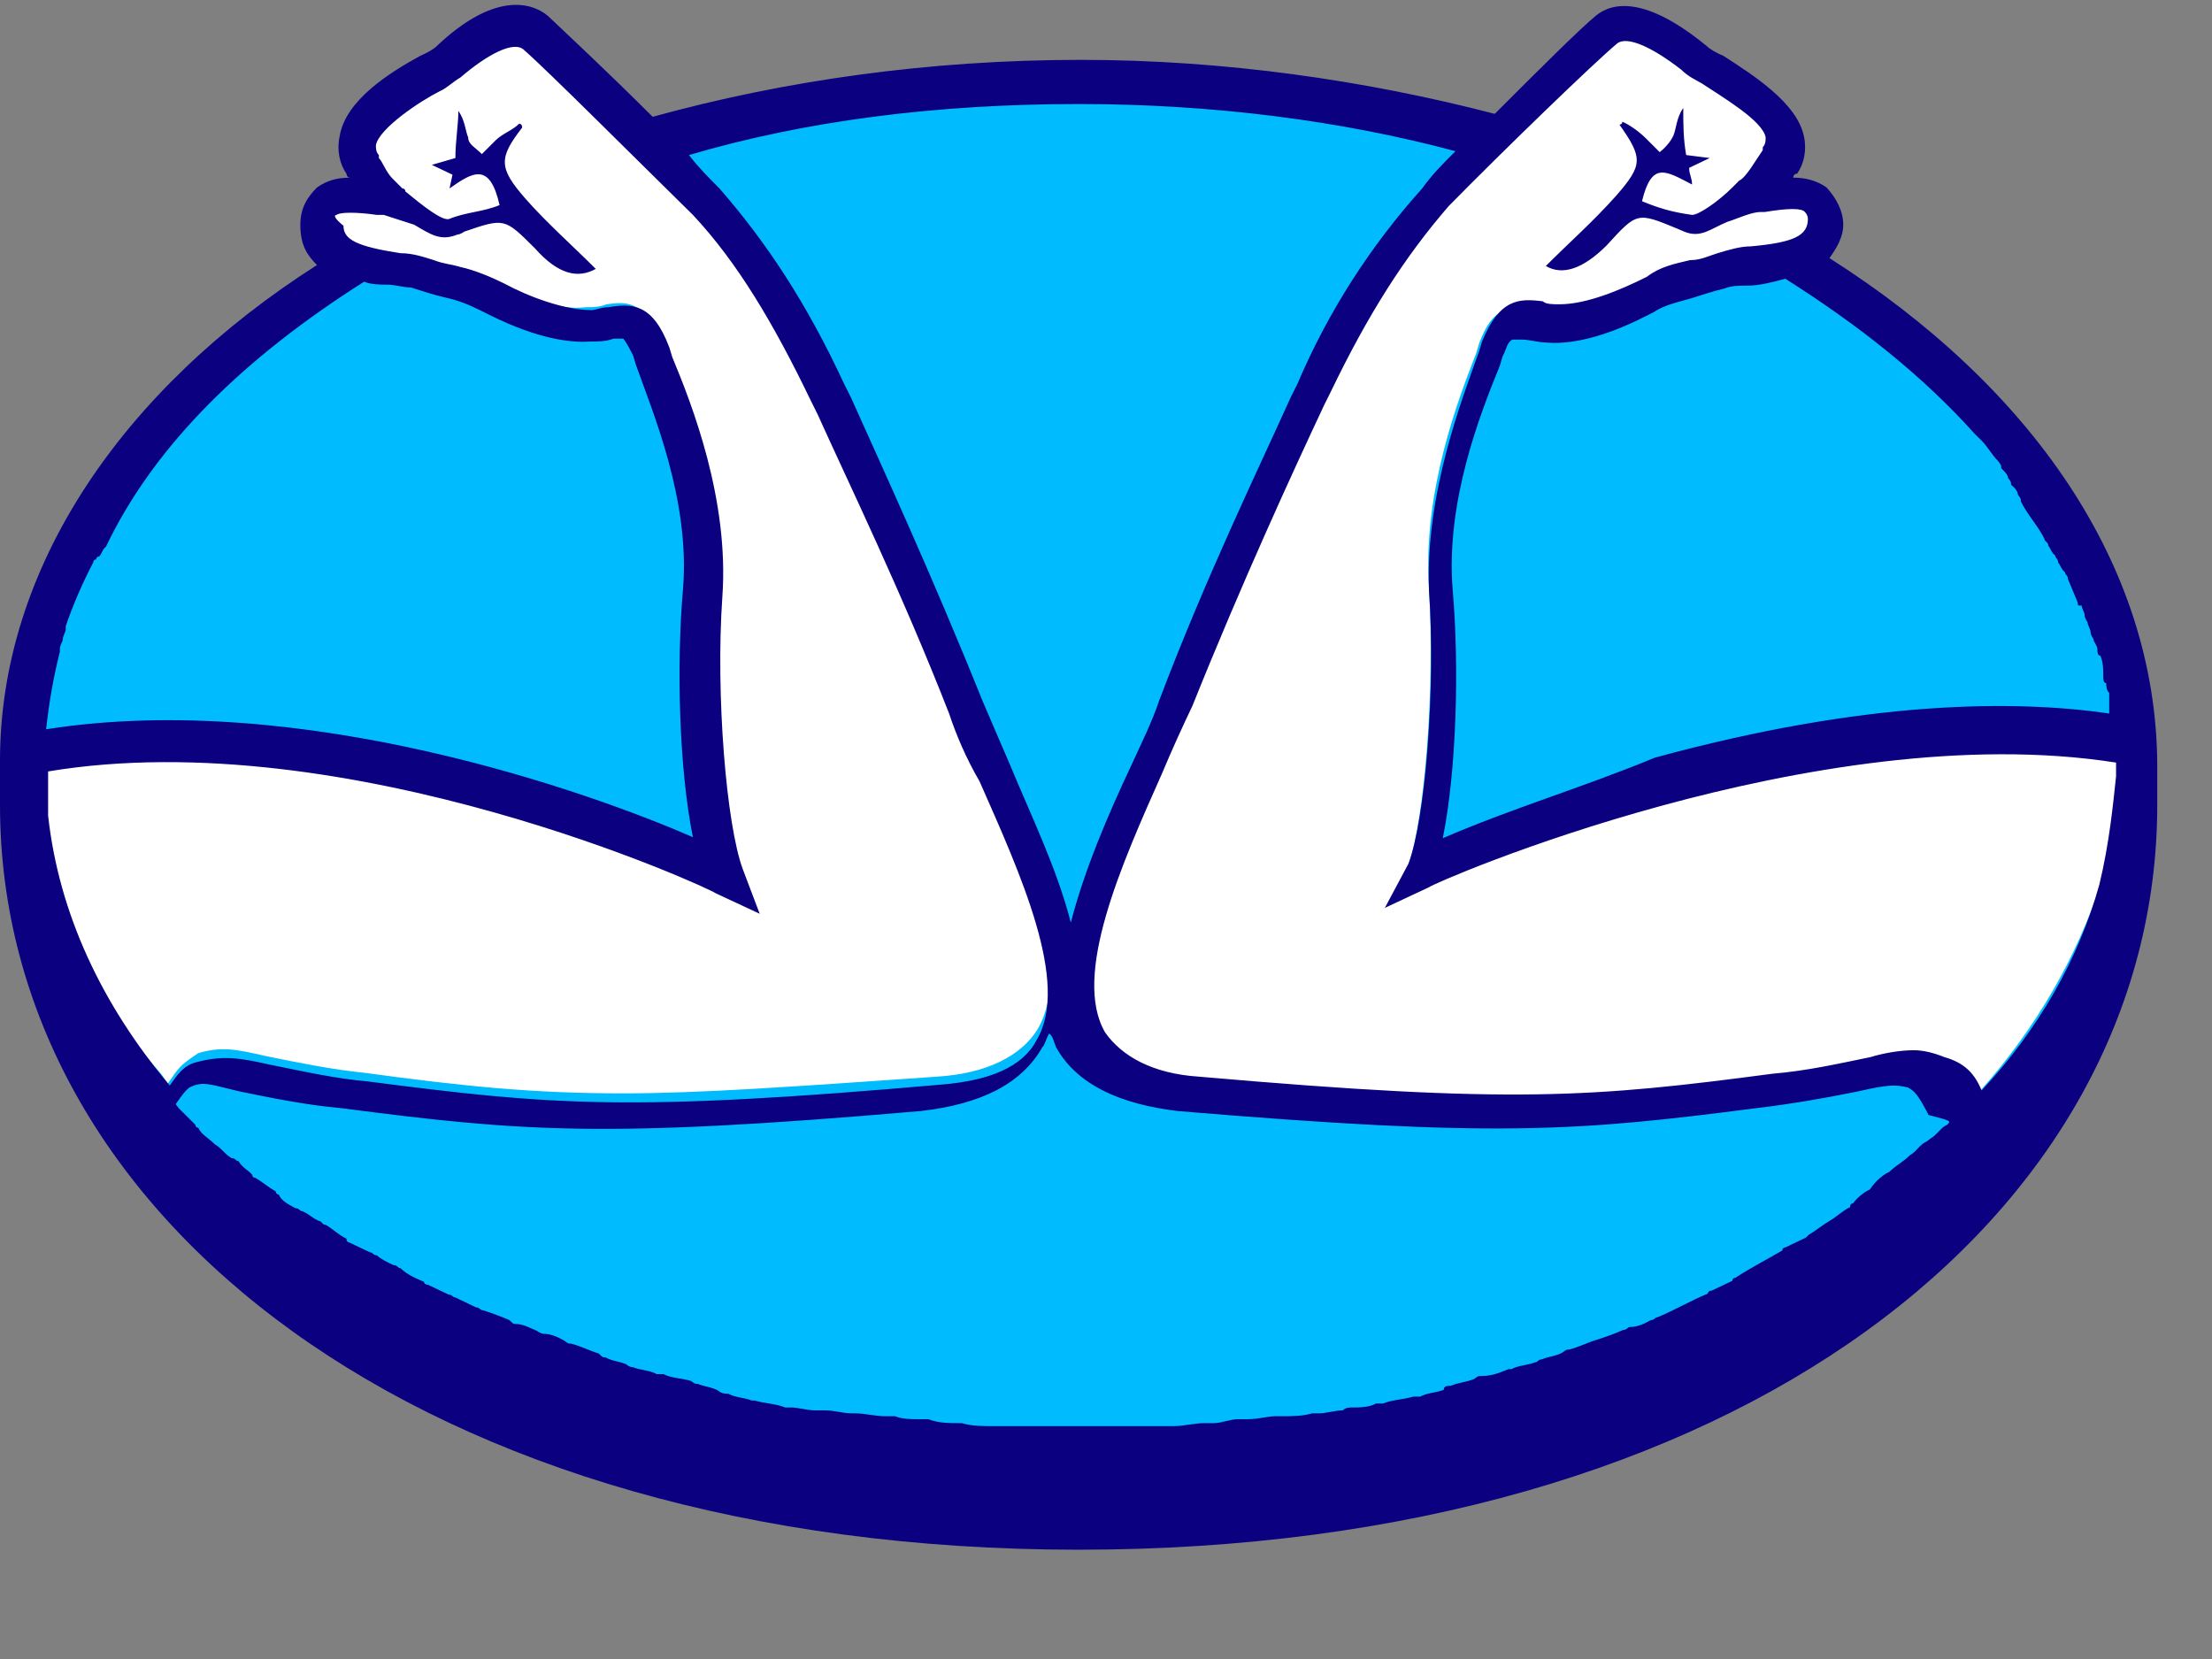 <svg width="32" height="24" viewBox="0 0 32 24" fill="none" xmlns="http://www.w3.org/2000/svg">
<rect x="0" y="0" width="32" height="24" fill="#808080" stroke="none"/>
<path d="M30.91 11.345C30.91 16.967 24.052 21.525 15.604 21.525C7.156 21.525 0.298 16.967 0.298 11.345C0.298 5.722 7.156 1.15 15.604 1.15C24.052 1.164 30.91 5.722 30.91 11.345Z" fill="#00BCFF"/>
<path d="M30.612 10.905C26.424 10.223 21.198 12.466 20.574 12.708L20.233 12.85L20.375 12.509C20.616 11.827 20.758 9.925 20.673 8.519C20.574 7.099 21.113 5.736 21.355 5.111L21.397 4.969C21.596 4.43 21.837 4.43 22.121 4.487C22.221 4.487 22.32 4.544 22.42 4.544C22.86 4.544 23.399 4.345 23.783 4.146C23.981 4.047 24.166 3.947 24.407 3.947C24.549 3.905 24.706 3.905 24.805 3.848C24.947 3.805 25.103 3.748 25.245 3.748C25.785 3.706 26.168 3.606 26.168 3.209C26.168 3.166 26.168 3.067 26.069 3.01C25.969 2.967 25.827 2.911 25.387 3.01H25.345C25.146 3.067 24.706 3.152 25.103 2.811C25.103 2.755 25.146 2.755 25.146 2.755C25.288 2.655 25.444 2.414 25.543 2.272C25.586 2.229 25.643 2.13 25.586 2.03C25.543 1.732 25.103 1.448 24.606 1.15C24.507 1.107 24.407 1.008 24.308 0.951C24.067 0.753 23.485 0.312 23.229 0.554C22.888 0.852 21.568 2.116 20.787 2.996C20.077 3.805 19.495 4.714 19.026 5.679L18.827 6.12C18.387 7.099 17.706 8.604 17.024 10.209L16.726 10.933C16.683 11.032 16.683 11.075 16.627 11.174C16.044 12.495 15.264 14.142 15.803 15.022C16.044 15.405 16.527 15.661 17.265 15.704C21.795 16.087 22.916 16.002 25.557 15.647C26.04 15.604 26.48 15.505 26.977 15.405C27.176 15.363 27.361 15.306 27.559 15.306C27.701 15.306 27.801 15.306 27.957 15.349C28.198 15.448 28.298 15.59 28.397 15.789L28.497 15.931L28.639 15.789C29.462 14.866 30.044 13.844 30.399 12.764C30.541 12.126 30.598 11.501 30.64 11.203V10.862H30.612V10.905ZM14.085 10.905C13.986 10.663 13.844 10.422 13.787 10.18C13.105 8.519 12.424 7.014 11.984 6.034L11.785 5.637C11.245 4.515 10.72 3.635 10.024 2.953C9.243 2.13 7.937 0.809 7.582 0.511C7.284 0.27 6.702 0.753 6.517 0.909C6.418 0.951 6.318 1.051 6.219 1.107C5.736 1.406 5.296 1.69 5.239 1.988C5.239 2.087 5.239 2.187 5.282 2.229C5.324 2.329 5.424 2.471 5.523 2.57C5.566 2.613 5.623 2.613 5.665 2.669H5.722C6.105 3.01 6.063 3.109 6.02 3.067C5.821 2.967 5.679 2.925 5.537 2.925H5.495C5.012 2.826 4.856 2.882 4.771 2.925C4.671 2.967 4.671 3.067 4.671 3.124C4.671 3.507 5.112 3.606 5.651 3.663C5.793 3.663 5.949 3.706 6.091 3.763C6.233 3.819 6.333 3.862 6.489 3.862C6.688 3.905 6.929 3.961 7.114 4.061C7.511 4.26 8.036 4.501 8.477 4.444C8.576 4.444 8.675 4.444 8.775 4.402C9.073 4.359 9.314 4.359 9.499 4.884L9.541 5.026C9.783 5.651 10.322 7.028 10.223 8.434C10.124 9.84 10.266 11.742 10.521 12.424L10.663 12.764L10.322 12.623C9.783 12.381 4.771 10.18 0.625 10.862H0.525V11.586C0.667 12.949 1.25 14.312 2.329 15.533L2.428 15.675L2.527 15.533C2.627 15.391 2.726 15.334 2.868 15.235C3.209 15.136 3.408 15.178 3.848 15.278C4.331 15.377 4.828 15.476 5.268 15.519C6.73 15.718 7.71 15.817 9.016 15.817C10.138 15.817 11.501 15.718 13.546 15.576C14.27 15.533 14.767 15.278 15.008 14.894C15.547 13.971 14.809 12.367 14.184 10.99C14.142 11.046 14.142 10.961 14.085 10.905Z" fill="white"/>
<path d="M28.17 16.271C28.07 16.314 28.028 16.413 27.929 16.47L27.872 16.513C27.772 16.555 27.73 16.655 27.63 16.712C27.531 16.811 27.432 16.854 27.332 16.953C27.233 16.996 27.133 17.095 27.091 17.152L27.048 17.209C26.949 17.251 26.849 17.351 26.807 17.407C26.807 17.407 26.764 17.407 26.764 17.464C26.665 17.507 26.566 17.606 26.466 17.663C26.367 17.72 26.267 17.805 26.168 17.862L26.125 17.904L25.827 18.046C25.827 18.046 25.785 18.046 25.785 18.089C25.543 18.231 25.344 18.33 25.103 18.486C25.061 18.486 25.061 18.529 25.061 18.529L24.762 18.671C24.706 18.671 24.706 18.714 24.706 18.714C24.464 18.813 24.223 18.955 23.981 19.055C23.939 19.055 23.939 19.097 23.882 19.097C23.783 19.154 23.683 19.197 23.584 19.197C23.541 19.197 23.541 19.239 23.484 19.239C23.385 19.282 23.243 19.338 23.101 19.381C22.959 19.424 22.86 19.48 22.703 19.523C22.661 19.523 22.661 19.523 22.604 19.566C22.505 19.622 22.405 19.622 22.306 19.665C22.249 19.665 22.249 19.708 22.206 19.708C22.107 19.75 21.965 19.75 21.866 19.807H21.823C21.681 19.864 21.582 19.906 21.426 19.906C21.383 19.906 21.383 19.906 21.326 19.949C21.227 19.992 21.128 19.992 20.985 20.048C20.943 20.048 20.886 20.048 20.886 20.105C20.787 20.148 20.645 20.148 20.545 20.204H20.446C20.304 20.247 20.148 20.247 20.006 20.304H19.906C19.807 20.361 19.665 20.361 19.566 20.361C19.523 20.361 19.466 20.361 19.424 20.403C19.324 20.403 19.182 20.446 19.083 20.446H18.983C18.841 20.488 18.685 20.488 18.543 20.488H18.444C18.345 20.488 18.203 20.531 18.046 20.531H17.904C17.805 20.531 17.663 20.588 17.564 20.588H17.422C17.28 20.588 17.123 20.631 16.982 20.631H14.355C14.213 20.631 14.057 20.631 13.915 20.588H13.872C13.73 20.588 13.574 20.588 13.432 20.531H13.29C13.191 20.531 13.049 20.531 12.949 20.488H12.807C12.665 20.488 12.509 20.446 12.367 20.446H12.324C12.182 20.446 12.083 20.403 11.927 20.403H11.785C11.685 20.403 11.543 20.361 11.444 20.361H11.359C11.217 20.304 11.061 20.304 10.919 20.261H10.876C10.777 20.219 10.635 20.219 10.535 20.162C10.493 20.162 10.436 20.162 10.393 20.119C10.294 20.063 10.195 20.063 10.095 20.02C10.053 20.02 10.053 20.02 9.996 19.977C9.854 19.935 9.698 19.935 9.598 19.878H9.499C9.399 19.821 9.257 19.821 9.158 19.779C9.101 19.779 9.059 19.736 9.059 19.736C8.959 19.693 8.86 19.693 8.761 19.637C8.718 19.637 8.718 19.637 8.661 19.58C8.519 19.537 8.42 19.48 8.264 19.438C8.221 19.438 8.221 19.438 8.164 19.395C8.065 19.338 7.965 19.296 7.866 19.296C7.823 19.296 7.767 19.253 7.767 19.253C7.667 19.211 7.568 19.154 7.468 19.154C7.426 19.154 7.426 19.154 7.369 19.097C7.27 19.055 7.128 18.998 6.986 18.955C6.943 18.955 6.943 18.913 6.886 18.913L6.588 18.77C6.546 18.77 6.546 18.728 6.489 18.728L6.191 18.586C6.191 18.586 6.134 18.586 6.134 18.543C6.034 18.501 5.892 18.444 5.793 18.345C5.75 18.345 5.75 18.302 5.694 18.302C5.594 18.259 5.495 18.203 5.452 18.16C5.395 18.16 5.395 18.117 5.353 18.117L5.055 17.975C5.055 17.975 5.012 17.975 5.012 17.919C4.913 17.876 4.813 17.777 4.714 17.72C4.657 17.72 4.657 17.663 4.615 17.663C4.515 17.62 4.473 17.564 4.373 17.521C4.331 17.521 4.331 17.478 4.274 17.478C4.174 17.422 4.075 17.379 4.032 17.28C4.032 17.28 3.99 17.28 3.99 17.237C3.89 17.18 3.791 17.095 3.692 17.038C3.649 17.038 3.649 16.996 3.649 16.996C3.606 16.939 3.507 16.896 3.45 16.797C3.408 16.797 3.408 16.754 3.351 16.754C3.251 16.698 3.209 16.612 3.109 16.555C3.01 16.456 2.911 16.413 2.868 16.314C2.826 16.314 2.826 16.271 2.826 16.271L2.584 16.03L2.542 15.973C2.641 15.831 2.684 15.775 2.74 15.732C2.939 15.633 3.038 15.689 3.464 15.789C3.947 15.888 4.444 15.988 4.927 16.03C7.554 16.371 8.732 16.47 13.318 16.073C14.199 15.973 14.781 15.675 15.079 15.15C15.121 15.107 15.121 15.05 15.178 14.951C15.235 14.994 15.235 15.05 15.278 15.15C15.576 15.689 16.201 15.973 17.038 16.073C21.624 16.456 22.789 16.371 25.415 16.03C25.898 15.973 26.395 15.888 26.878 15.789C27.318 15.689 27.417 15.689 27.602 15.732C27.701 15.789 27.744 15.831 27.9 16.13C28.227 16.215 28.227 16.215 28.17 16.271C28.17 16.215 28.17 16.215 28.17 16.271ZM28.567 6.276L28.667 6.375C28.766 6.475 28.809 6.574 28.908 6.673C28.951 6.73 28.951 6.73 28.951 6.773C28.994 6.815 29.05 6.872 29.05 6.915C29.093 6.971 29.093 6.971 29.093 7.014C29.15 7.057 29.192 7.113 29.192 7.156C29.235 7.213 29.235 7.213 29.235 7.255C29.334 7.454 29.476 7.596 29.576 7.795C29.576 7.838 29.632 7.838 29.632 7.894C29.675 7.951 29.675 7.994 29.732 8.036C29.732 8.079 29.774 8.079 29.774 8.136C29.817 8.193 29.817 8.235 29.874 8.278C29.874 8.32 29.916 8.32 29.916 8.377C29.959 8.477 30.016 8.619 30.058 8.718C30.058 8.761 30.058 8.761 30.115 8.761C30.115 8.803 30.158 8.86 30.158 8.902C30.158 8.945 30.2 9.002 30.2 9.002C30.2 9.044 30.243 9.101 30.243 9.144C30.243 9.186 30.285 9.243 30.285 9.243C30.285 9.286 30.342 9.343 30.342 9.385C30.342 9.428 30.342 9.485 30.385 9.485C30.427 9.584 30.427 9.683 30.427 9.783C30.427 9.825 30.427 9.882 30.47 9.882C30.47 9.925 30.47 9.982 30.513 10.024V10.322C29.15 10.124 27.006 10.124 23.939 10.961C22.874 11.401 21.894 11.685 20.872 12.126C21.071 11.146 21.113 9.641 21.014 8.519C20.915 7.255 21.411 5.992 21.695 5.296L21.738 5.154C21.795 5.055 21.795 4.955 21.88 4.913H22.022C22.121 4.913 22.263 4.955 22.363 4.955C23.002 5.012 23.726 4.615 23.925 4.515C24.067 4.416 24.265 4.373 24.464 4.316C24.606 4.274 24.762 4.217 24.947 4.174C25.046 4.132 25.146 4.132 25.288 4.132C25.43 4.132 25.628 4.089 25.827 4.032C26.906 4.714 27.829 5.452 28.567 6.276ZM23.399 0.625C23.541 0.525 23.882 0.667 24.322 1.008C24.422 1.107 24.521 1.15 24.62 1.207C24.919 1.406 25.501 1.746 25.543 1.988C25.543 2.03 25.543 2.087 25.501 2.13V2.172C25.401 2.314 25.259 2.57 25.16 2.613L25.061 2.712C24.862 2.911 24.578 3.109 24.478 3.109C24.18 3.067 23.996 3.01 23.754 2.911C23.896 2.329 24.095 2.471 24.478 2.669C24.478 2.57 24.436 2.527 24.436 2.428L24.734 2.286L24.393 2.243C24.351 2.002 24.351 1.803 24.351 1.562C24.251 1.704 24.251 1.86 24.209 1.959C24.166 2.059 24.067 2.158 24.01 2.201L23.811 2.002C23.712 1.903 23.57 1.803 23.47 1.761C23.47 1.803 23.428 1.803 23.428 1.803C23.768 2.286 23.768 2.385 23.385 2.826C23.044 3.209 22.703 3.507 22.363 3.848C22.604 3.99 22.902 3.89 23.243 3.55C23.683 3.067 23.683 3.067 24.265 3.308L24.365 3.351C24.606 3.45 24.748 3.308 24.989 3.209C25.131 3.166 25.33 3.067 25.472 3.067H25.529C25.87 3.01 26.069 3.01 26.111 3.067C26.111 3.067 26.154 3.109 26.154 3.166C26.154 3.408 25.955 3.507 25.33 3.564C25.188 3.564 25.032 3.606 24.848 3.663C24.706 3.706 24.606 3.763 24.45 3.763C24.209 3.819 24.01 3.862 23.825 4.004C23.428 4.203 22.945 4.402 22.561 4.402C22.462 4.402 22.363 4.402 22.32 4.359C21.979 4.316 21.695 4.316 21.44 4.941L21.397 5.083C21.156 5.765 20.616 7.128 20.673 8.548C20.773 9.967 20.616 11.87 20.375 12.495L20.034 13.134L20.673 12.835C20.716 12.779 26.282 10.351 30.612 11.032V11.231C30.57 11.629 30.513 12.211 30.371 12.793C30.073 13.872 29.49 14.894 28.667 15.775C28.567 15.533 28.425 15.377 28.127 15.292C27.985 15.235 27.829 15.193 27.687 15.193C27.488 15.193 27.247 15.235 27.062 15.292C26.58 15.391 26.14 15.491 25.643 15.533C23.058 15.874 21.894 15.973 17.351 15.576C16.669 15.533 16.229 15.278 15.988 14.937C15.505 14.113 16.229 12.495 16.811 11.188C16.953 10.848 17.109 10.507 17.251 10.209C17.975 8.406 18.714 6.801 19.154 5.864L19.253 5.665C19.793 4.544 20.318 3.72 20.957 2.982C21.738 2.187 23.058 0.909 23.399 0.625ZM15.604 1.505C17.549 1.505 19.409 1.746 21.056 2.187C20.858 2.385 20.716 2.527 20.574 2.726C19.821 3.564 19.211 4.515 18.77 5.552L18.671 5.75C18.231 6.73 17.45 8.335 16.768 10.138C16.669 10.436 16.527 10.72 16.371 11.061C16.03 11.785 15.689 12.58 15.491 13.347C15.292 12.566 14.909 11.785 14.61 11.061L14.213 10.138C13.489 8.335 12.75 6.73 12.31 5.75L12.211 5.552C11.671 4.387 11.089 3.507 10.408 2.726C10.266 2.584 10.109 2.428 9.967 2.243C11.657 1.746 13.545 1.505 15.604 1.505ZM4.87 3.109C4.913 3.067 5.168 3.067 5.452 3.109H5.552L5.992 3.251C6.233 3.393 6.375 3.493 6.617 3.393C6.659 3.393 6.716 3.351 6.716 3.351C7.298 3.152 7.298 3.152 7.738 3.592C8.079 3.976 8.363 4.032 8.619 3.89C8.278 3.55 7.894 3.209 7.596 2.868C7.213 2.428 7.213 2.286 7.554 1.846C7.554 1.789 7.511 1.789 7.511 1.789C7.412 1.888 7.27 1.931 7.17 2.03L6.971 2.229C6.872 2.13 6.773 2.087 6.773 1.988C6.73 1.888 6.73 1.746 6.631 1.604C6.631 1.803 6.588 2.045 6.588 2.286L6.247 2.385L6.546 2.527L6.503 2.726C6.844 2.485 7.085 2.343 7.227 2.967C6.986 3.067 6.744 3.067 6.503 3.166C6.404 3.209 6.105 2.967 5.864 2.769C5.864 2.726 5.821 2.726 5.821 2.726L5.679 2.584C5.58 2.485 5.537 2.343 5.481 2.286V2.243C5.438 2.201 5.438 2.144 5.438 2.101C5.481 1.86 6.077 1.462 6.361 1.32C6.46 1.278 6.56 1.178 6.659 1.122C7.057 0.781 7.44 0.582 7.582 0.724C7.923 1.022 9.186 2.286 10.024 3.109C10.663 3.791 11.188 4.671 11.728 5.793L11.827 5.992C12.268 6.971 13.049 8.576 13.73 10.322C13.829 10.62 13.971 10.961 14.17 11.302C14.752 12.623 15.491 14.227 14.994 15.05C14.795 15.434 14.312 15.633 13.631 15.689C9.101 16.087 7.98 15.988 5.339 15.647C4.856 15.604 4.416 15.505 3.919 15.405C3.479 15.306 3.237 15.264 2.854 15.363C2.655 15.405 2.556 15.562 2.456 15.704C1.477 14.539 0.852 13.219 0.696 11.799V11.16C5.04 10.436 10.294 12.864 10.351 12.921L10.99 13.219L10.748 12.58C10.507 11.941 10.351 10.038 10.45 8.633C10.55 7.227 10.01 5.85 9.726 5.168L9.683 5.026C9.442 4.387 9.144 4.387 8.803 4.444C8.704 4.444 8.604 4.487 8.562 4.487C8.164 4.487 7.639 4.288 7.298 4.103C7.099 4.004 6.858 3.905 6.659 3.862C6.517 3.819 6.418 3.819 6.276 3.763C6.134 3.72 5.978 3.663 5.793 3.663C5.154 3.564 4.969 3.464 4.969 3.266C4.828 3.152 4.828 3.109 4.87 3.109ZM5.268 4.075C5.367 4.118 5.509 4.118 5.608 4.118C5.708 4.118 5.85 4.16 5.949 4.16C6.091 4.203 6.247 4.26 6.432 4.302C6.631 4.345 6.773 4.402 6.971 4.501C7.17 4.6 7.894 4.984 8.533 4.941C8.633 4.941 8.775 4.941 8.874 4.899H9.016C9.016 4.899 9.059 4.941 9.158 5.14L9.201 5.282C9.442 5.963 9.982 7.227 9.882 8.505C9.783 9.627 9.825 11.132 10.024 12.111C8.562 11.472 4.373 9.967 0.667 10.55C0.71 10.166 0.767 9.825 0.866 9.428V9.385C0.866 9.328 0.909 9.286 0.909 9.243C0.909 9.201 0.951 9.144 0.951 9.101V9.059C1.051 8.761 1.193 8.434 1.349 8.136C1.349 8.136 1.349 8.093 1.391 8.093C1.391 8.093 1.391 8.051 1.434 8.051C1.477 8.008 1.477 7.951 1.533 7.909C2.243 6.418 3.564 5.154 5.268 4.075ZM26.466 3.734C26.566 3.592 26.665 3.436 26.665 3.251C26.665 3.053 26.566 2.868 26.424 2.712C26.282 2.613 26.125 2.57 25.941 2.57C25.941 2.57 25.941 2.513 25.998 2.513C26.097 2.371 26.14 2.172 26.097 1.974C25.998 1.491 25.373 1.093 24.933 0.809C24.833 0.767 24.734 0.71 24.691 0.667C23.811 -0.057 23.328 0.028 23.087 0.227C22.846 0.426 22.263 1.008 21.624 1.647C19.764 1.164 17.72 0.866 15.633 0.866C13.446 0.866 11.345 1.164 9.442 1.69C8.803 1.051 8.178 0.469 7.923 0.227C7.681 0.028 7.142 -0.114 6.318 0.667C6.276 0.71 6.176 0.767 6.077 0.809C5.637 1.051 4.998 1.448 4.913 1.974C4.87 2.172 4.913 2.371 5.012 2.513C5.012 2.513 5.012 2.57 5.069 2.57C4.87 2.57 4.728 2.613 4.586 2.712C4.444 2.854 4.345 3.01 4.345 3.251C4.345 3.55 4.444 3.692 4.586 3.834C1.761 5.637 0 8.221 0 11.004V11.643C0 17.592 6.091 22.419 15.604 22.419C25.16 22.419 31.208 17.592 31.208 11.643V11.061C31.194 8.178 29.391 5.594 26.466 3.734Z" fill="#0A0080"/>
</svg>
